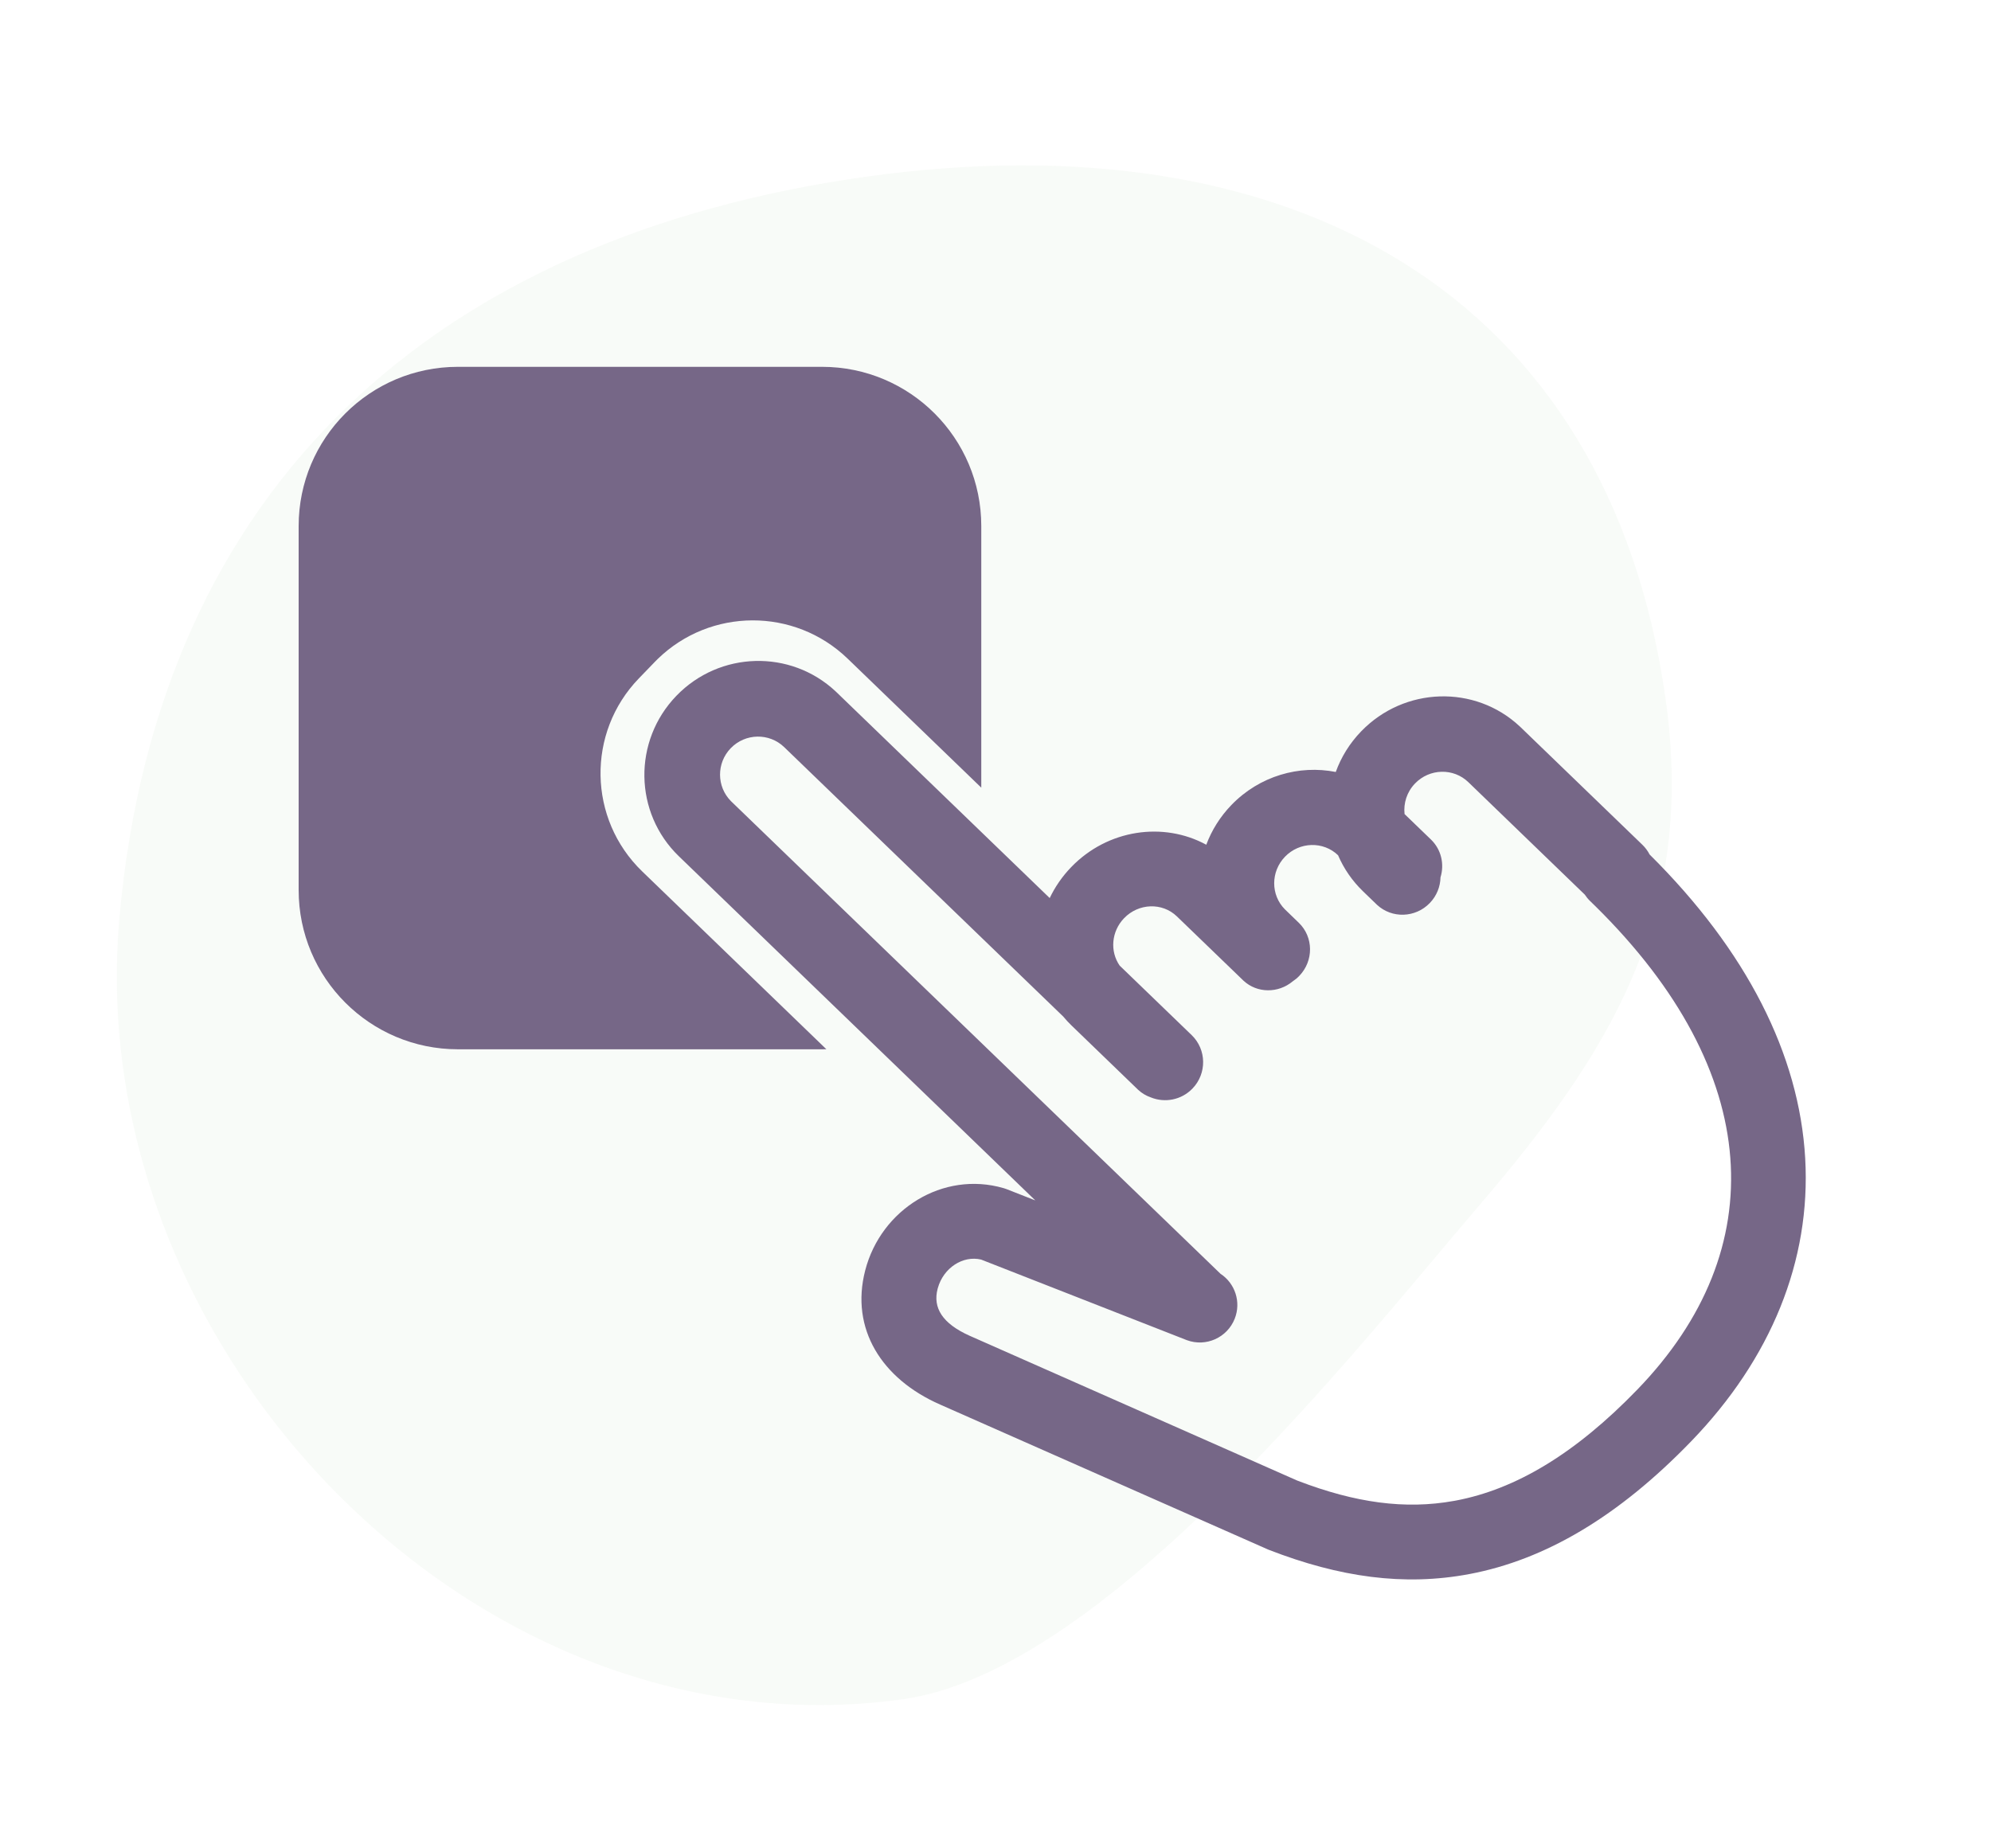 <?xml version="1.0" encoding="UTF-8"?>
<svg width="140px" height="130px" viewBox="0 0 140 130" version="1.1" xmlns="http://www.w3.org/2000/svg" xmlns:xlink="http://www.w3.org/1999/xlink">
    <!-- Generator: Sketch 63.1 (92452) - https://sketch.com -->
    <title>I/intentalo</title>
    <desc>Created with Sketch.</desc>
    <g id="I/intentalo" stroke="none" stroke-width="1" fill="none" fill-rule="evenodd">
        <g id="ilustracion_intentalo" transform="translate(0, 4)">
            <g id="Ilustracion-correo" transform="translate(63.3, 61.6) scale(-1, -1) translate(-63.3, -61.6) translate(0.8, 0.6)" fill="#BAD7B6" opacity="0.102">
                <path d="M67.275,113.999 C97.594,114.008 117.916,98.633 117.908,69.758 C117.903,54.595 110.775,45.879 99.945,36.326 C90.152,27.687 69.431,7.604 55.033,7.6 C24.715,7.592 1.17,39.941 8.114,69.727 C15.058,99.513 36.957,113.991 67.275,113.999 Z" id="Fondo" transform="translate(62.399, 60.8) scale(-1, 1) rotate(8) translate(-62.399, -60.8) "></path>
            </g>
            <path d="M57.8,21.8 C63.986,21.8 69,26.814 69,33 L69,51.399 L59.607,42.328 C55.863,38.713 49.939,38.748 46.239,42.357 L46.032,42.565 L44.921,43.716 C41.238,47.53 41.344,53.607 45.158,57.29 L45.158,57.29 L58.107,69.796 C58.005,69.799 57.903,69.8 57.8,69.8 L32.2,69.8 C26.014,69.8 21,64.786 21,58.6 L21,33 C21,26.814 26.014,21.8 32.2,21.8 L57.8,21.8 Z" id="Combined-Shape" fill="#766787"></path>
            <path d="M76.689,25.8 C81.063,25.8 84.617,29.294 84.688,33.632 L84.689,33.764 L84.688,54.565 C85.509,54.29 86.39,54.14 87.307,54.14 C91.006,54.14 94.119,56.574 95.034,59.879 C96.024,59.448 97.119,59.209 98.272,59.209 C101.121,59.209 103.623,60.672 105.04,62.874 C106.044,62.424 107.159,62.174 108.334,62.174 C112.708,62.174 116.262,65.643 116.333,69.949 L116.334,70.08 L116.334,81.939 C116.334,82.233 116.285,82.516 116.195,82.78 C116.067,92.386 113.39,100.117 108.427,105.491 C103.521,110.802 96.602,113.553 88.55,113.553 C81.171,113.553 75.414,111.954 70.996,108.827 C67.165,106.115 64.478,102.396 62.421,97.504 L62.398,97.448 L62.377,97.391 L53.711,73.771 C52.149,69.551 53.149,65.513 56.834,63.426 C60.7,61.235 65.688,62.482 67.758,66.402 C67.783,66.449 67.806,66.497 67.828,66.545 L67.86,66.618 L68.688,68.609 L68.689,33.764 C68.689,29.365 72.27,25.8 76.689,25.8 Z M76.689,31.109 C75.233,31.109 74.05,32.269 74.022,33.711 L74.022,33.764 L74.022,81.545 L74.022,81.564 C74.249,82.76 73.614,83.99 72.443,84.475 C71.116,85.024 69.597,84.411 69.022,83.107 L69.001,83.057 L63.05,68.764 L63.048,68.759 C62.385,67.633 60.8,67.251 59.486,67.963 L59.435,67.991 C58.243,68.666 57.92,69.923 58.628,71.887 L67.302,95.529 L67.34,95.618 C69.014,99.551 71.088,102.418 73.941,104.471 L74.045,104.546 C77.511,106.999 82.204,108.302 88.55,108.302 C102.217,108.302 110.761,99.199 110.931,82.557 L110.933,82.05 C110.933,81.849 110.956,81.652 110.999,81.463 L111.001,70.08 C111.001,68.625 109.807,67.445 108.334,67.445 C107.503,67.445 106.76,67.821 106.271,68.41 L106.272,70.991 C106.272,72.006 105.684,72.886 104.824,73.32 C104.347,73.762 103.706,74.033 103.001,74.033 C101.545,74.033 100.362,72.881 100.334,71.45 L100.334,71.398 L100.334,70.08 C100.334,69.01 100.549,67.99 100.939,67.059 C100.938,65.618 99.744,64.446 98.272,64.446 C96.816,64.446 95.633,65.59 95.606,67.012 L95.605,68.373 C95.605,69.819 94.411,70.991 92.938,70.991 C92.733,70.991 92.533,70.968 92.341,70.925 C91.026,70.782 90,69.713 89.974,68.407 L89.973,61.894 C89.973,60.467 88.779,59.31 87.307,59.31 C86.007,59.31 84.924,60.211 84.688,61.405 L84.689,68.439 C84.689,69.905 83.495,71.093 82.022,71.093 C80.897,71.093 79.935,70.4 79.543,69.42 C79.398,69.11 79.314,68.767 79.307,68.407 L79.307,68.356 L79.307,61.894 C79.307,61.605 79.323,61.32 79.355,61.039 L79.355,33.764 C79.355,32.298 78.161,31.109 76.689,31.109 Z" id="Icon" fill="#766787" transform="translate(84.667, 69.676) rotate(-46) translate(-84.667, -69.676) "></path>
        </g>
    </g>
</svg>